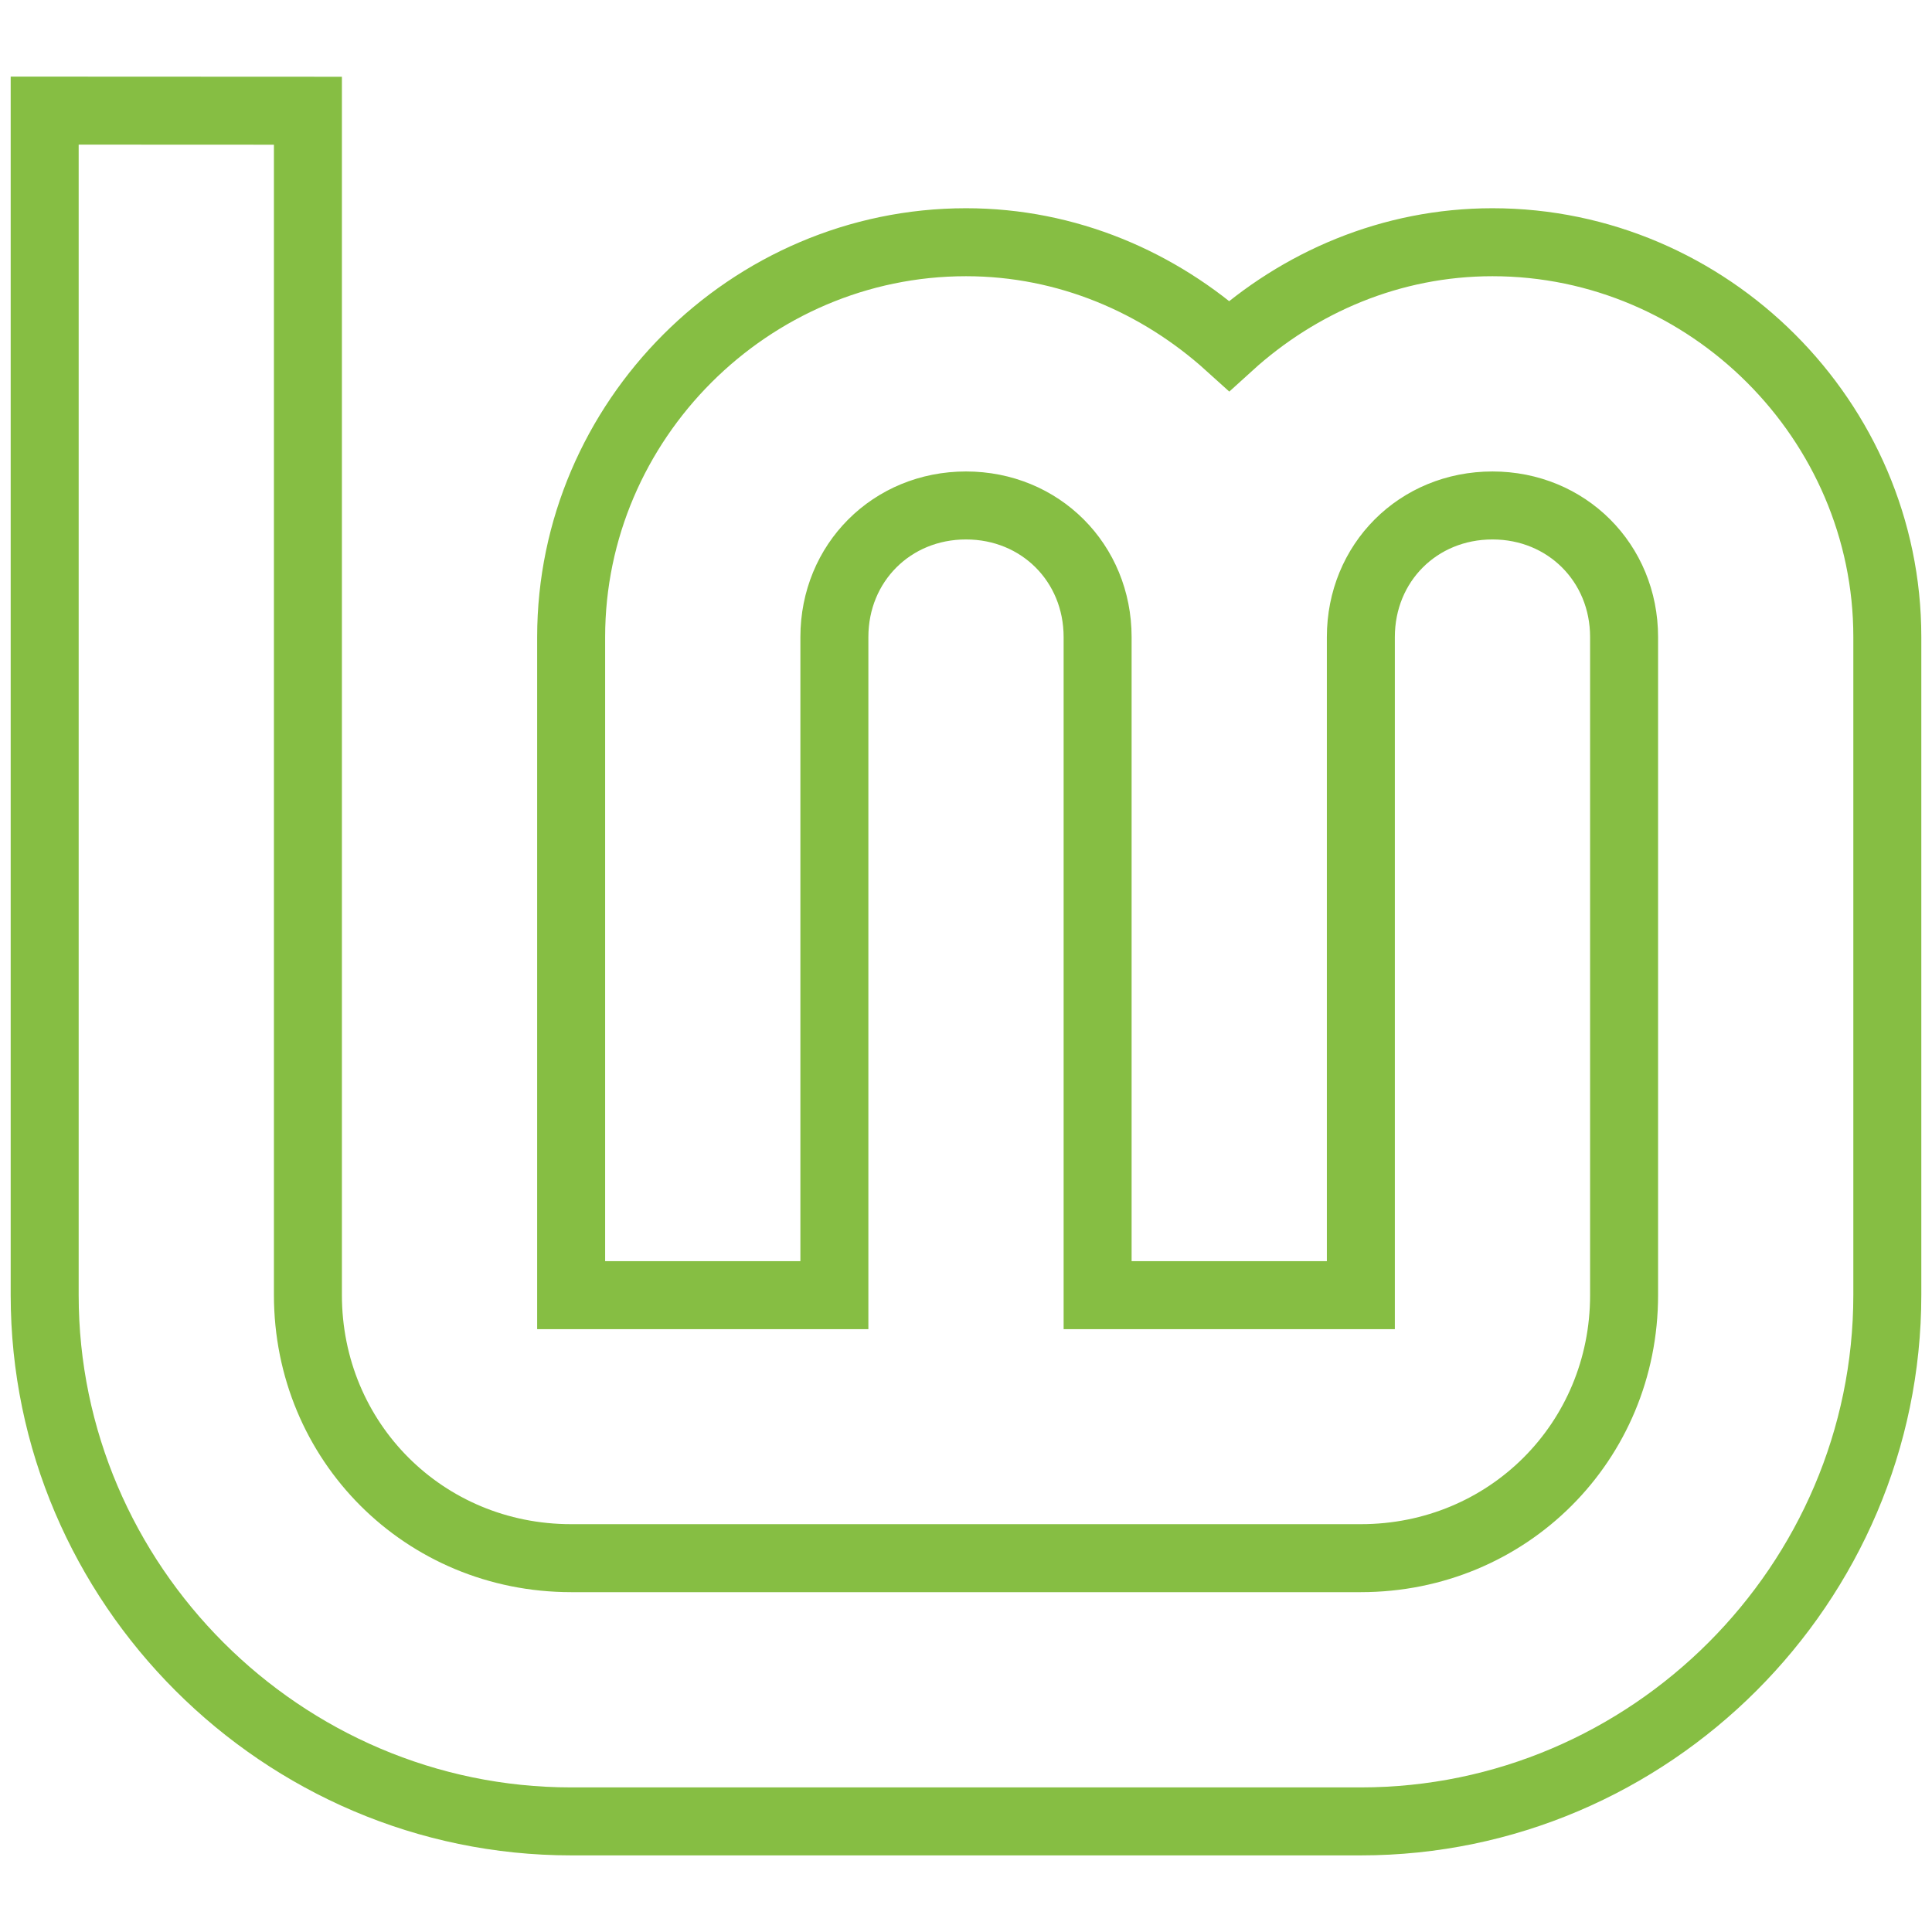 <svg width="16" height="16" xmlns="http://www.w3.org/2000/svg"><path d="M.37.916v9.81c0 2.393 1.966 4.358 4.36 4.358h6.54c2.394 0 4.36-1.965 4.36-4.36v-5.45c0-1.79-1.478-3.268-3.27-3.268-.838 0-1.6.33-2.18.857-.582-.526-1.342-.857-2.18-.857-1.793 0-3.27 1.477-3.27 3.27v5.45h2.18v-5.45c0-.615.475-1.09 1.09-1.09.615 0 1.09.475 1.09 1.09v5.45h2.18v-5.45c0-.615.474-1.09 1.09-1.09.614 0 1.09.475 1.09 1.09v5.45c0 1.215-.964 2.178-2.18 2.178H4.73c-1.216 0-2.18-.963-2.18-2.18V.917z" style="line-height:normal;font-variant-ligatures:normal;font-variant-position:normal;font-variant-caps:normal;font-variant-numeric:normal;font-variant-alternates:normal;font-feature-settings:normal;text-indent:0;text-align:start;text-decoration-line:none;text-decoration-style:solid;text-decoration-color:#000000;text-transform:none;text-orientation:mixed;shape-padding:0;isolation:auto;mix-blend-mode:normal" color="#000000" font-family="sans-serif" white-space="normal" overflow="visible" solid-color="#000000" fill="none" stroke="#86be43" stroke-width=".563"/></svg>